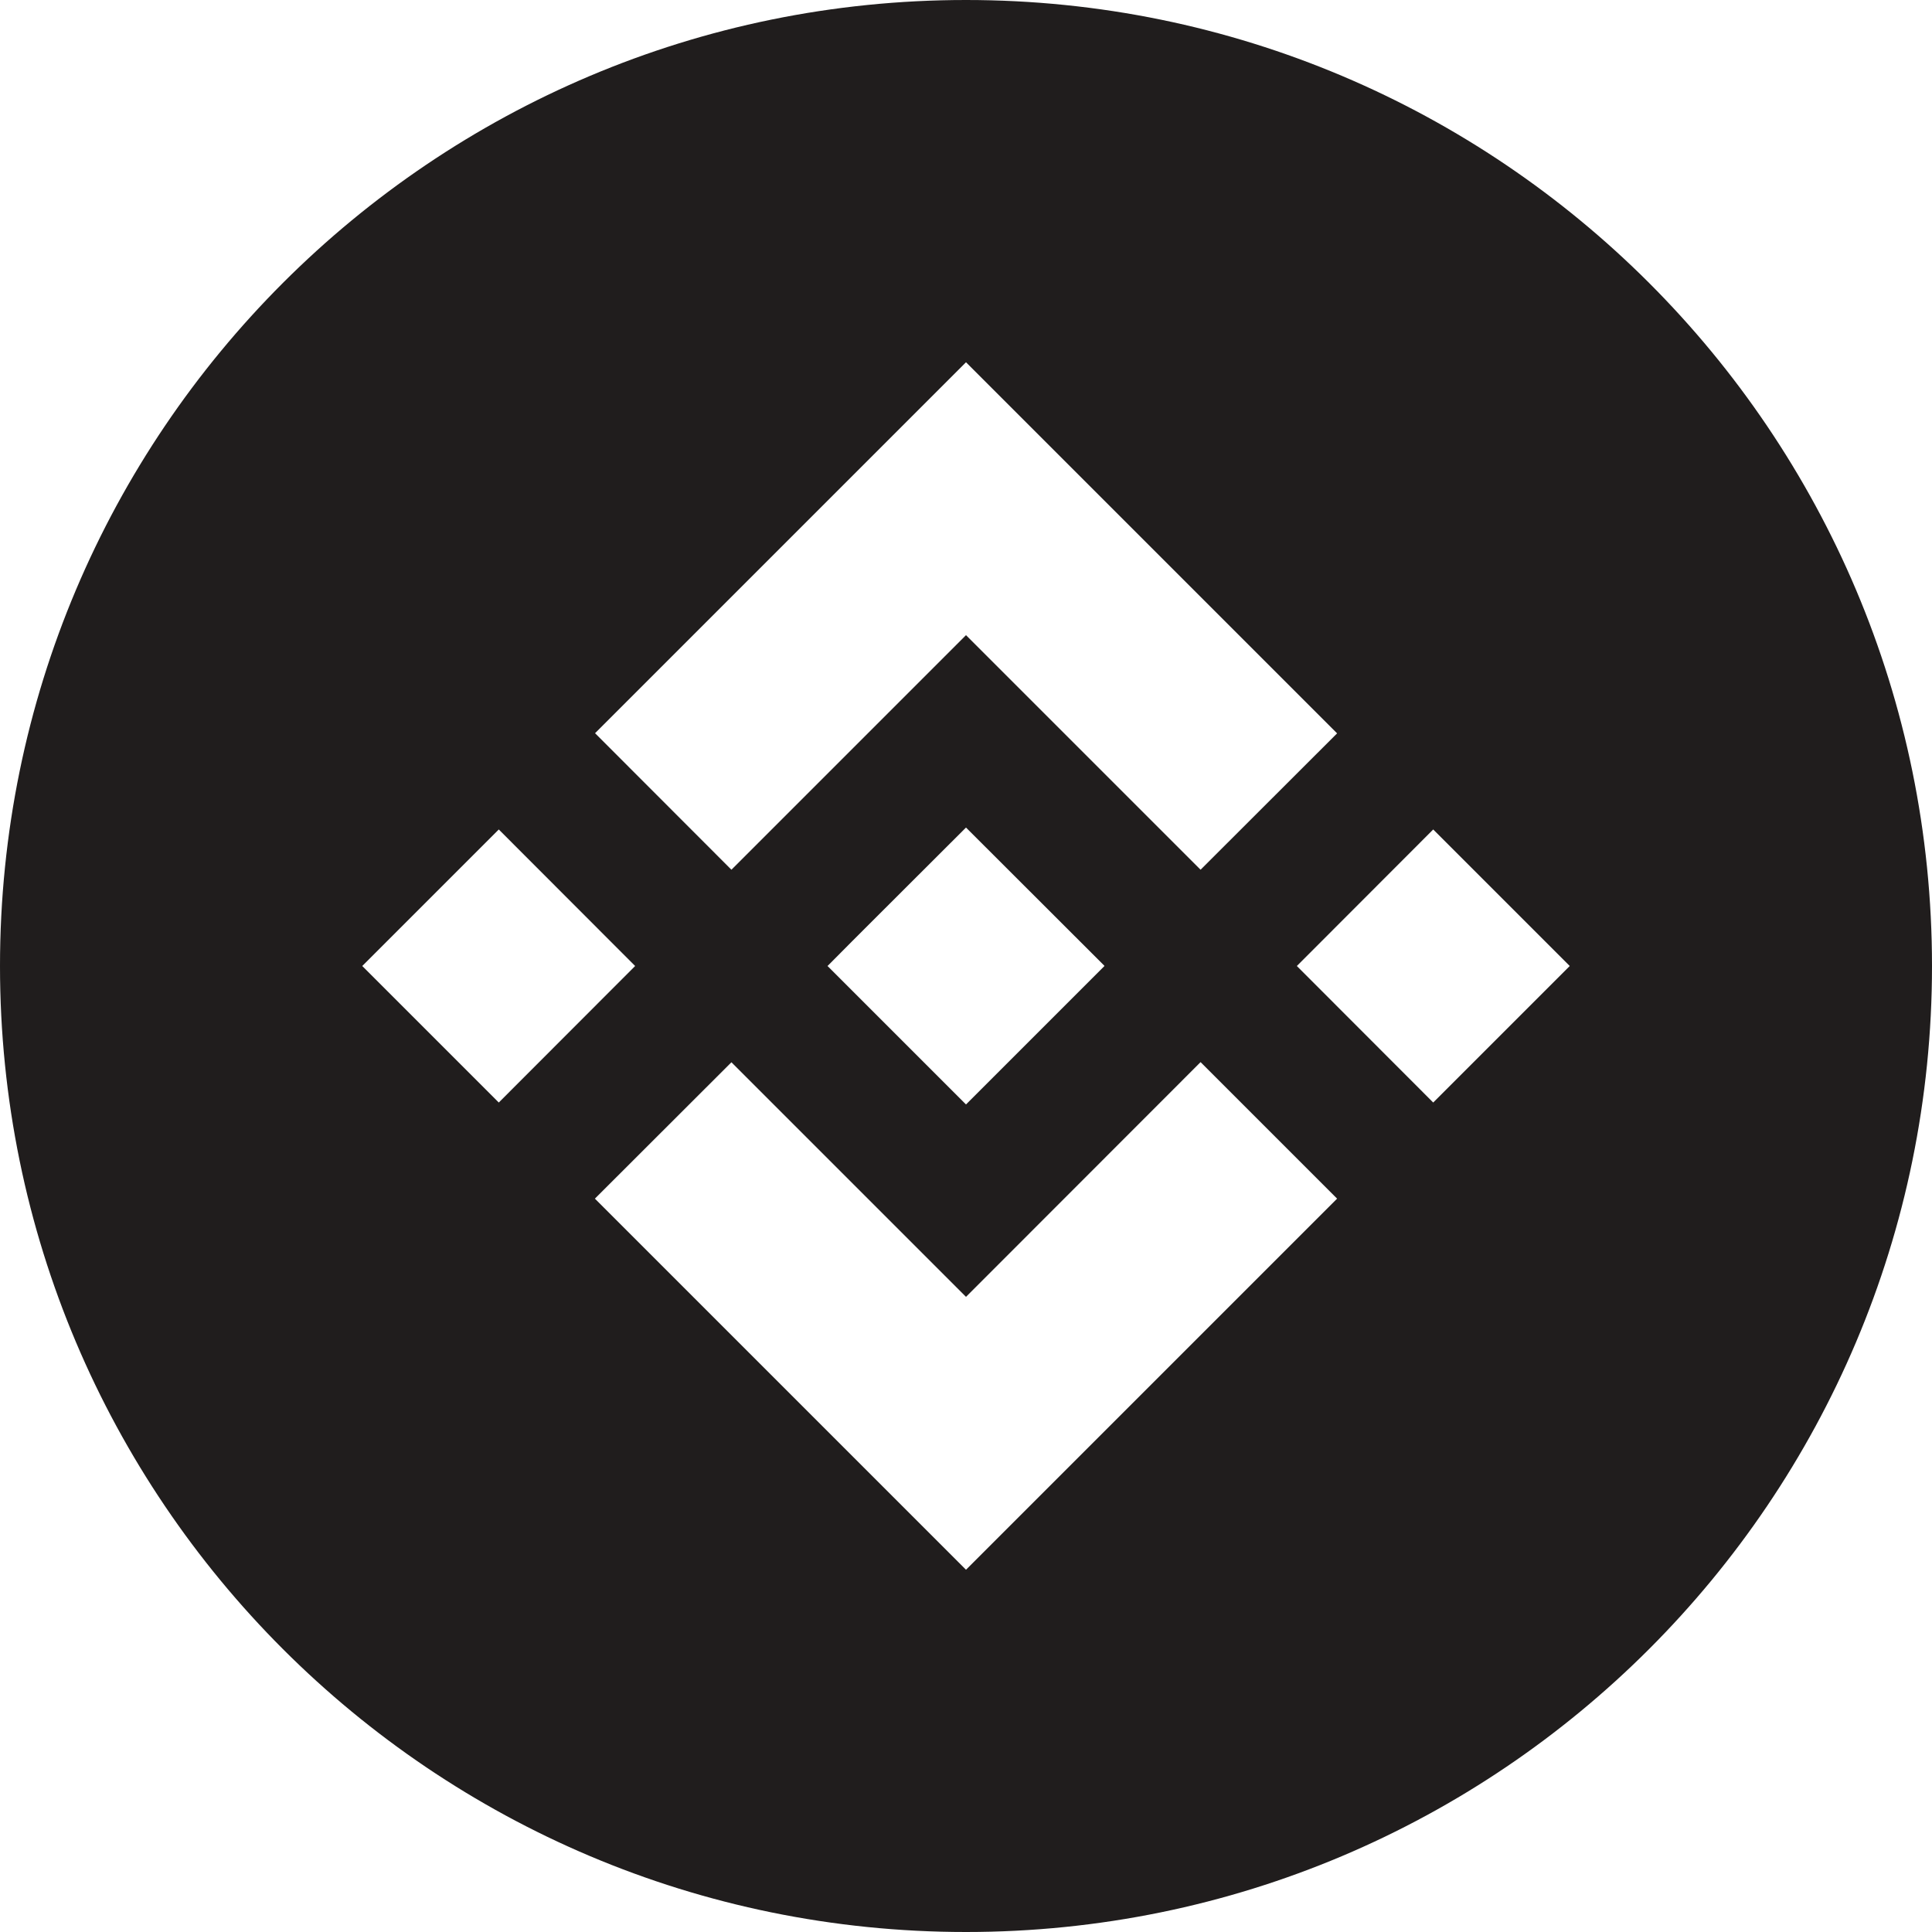 <svg width="12" height="12" viewBox="0 0 12 12" fill="none" xmlns="http://www.w3.org/2000/svg">
<path d="M6 12C2.686 12 0 9.314 0 6C0 2.686 2.686 0 6 0C9.314 0 12 2.686 12 6C12 9.314 9.314 12 6 12ZM4.543 5.402L6 3.945L7.457 5.402L8.305 4.555L6 2.25L3.696 4.554L4.543 5.402ZM2.25 6L3.098 6.848L3.945 6L3.098 5.152L2.25 6ZM4.543 6.598L3.695 7.445L3.696 7.446L6 9.75L8.305 7.445V7.445L7.457 6.597L6 8.055L4.543 6.598ZM8.055 6L8.902 6.848L9.75 6L8.902 5.152L8.055 6ZM6.859 5.999H6.86L6 5.14L5.364 5.775L5.291 5.848L5.141 5.999L5.139 6L5.141 6.001L6 6.86L6.86 6L6.86 6L6.859 6V5.999Z" fill="#201D1D"/>
</svg>

